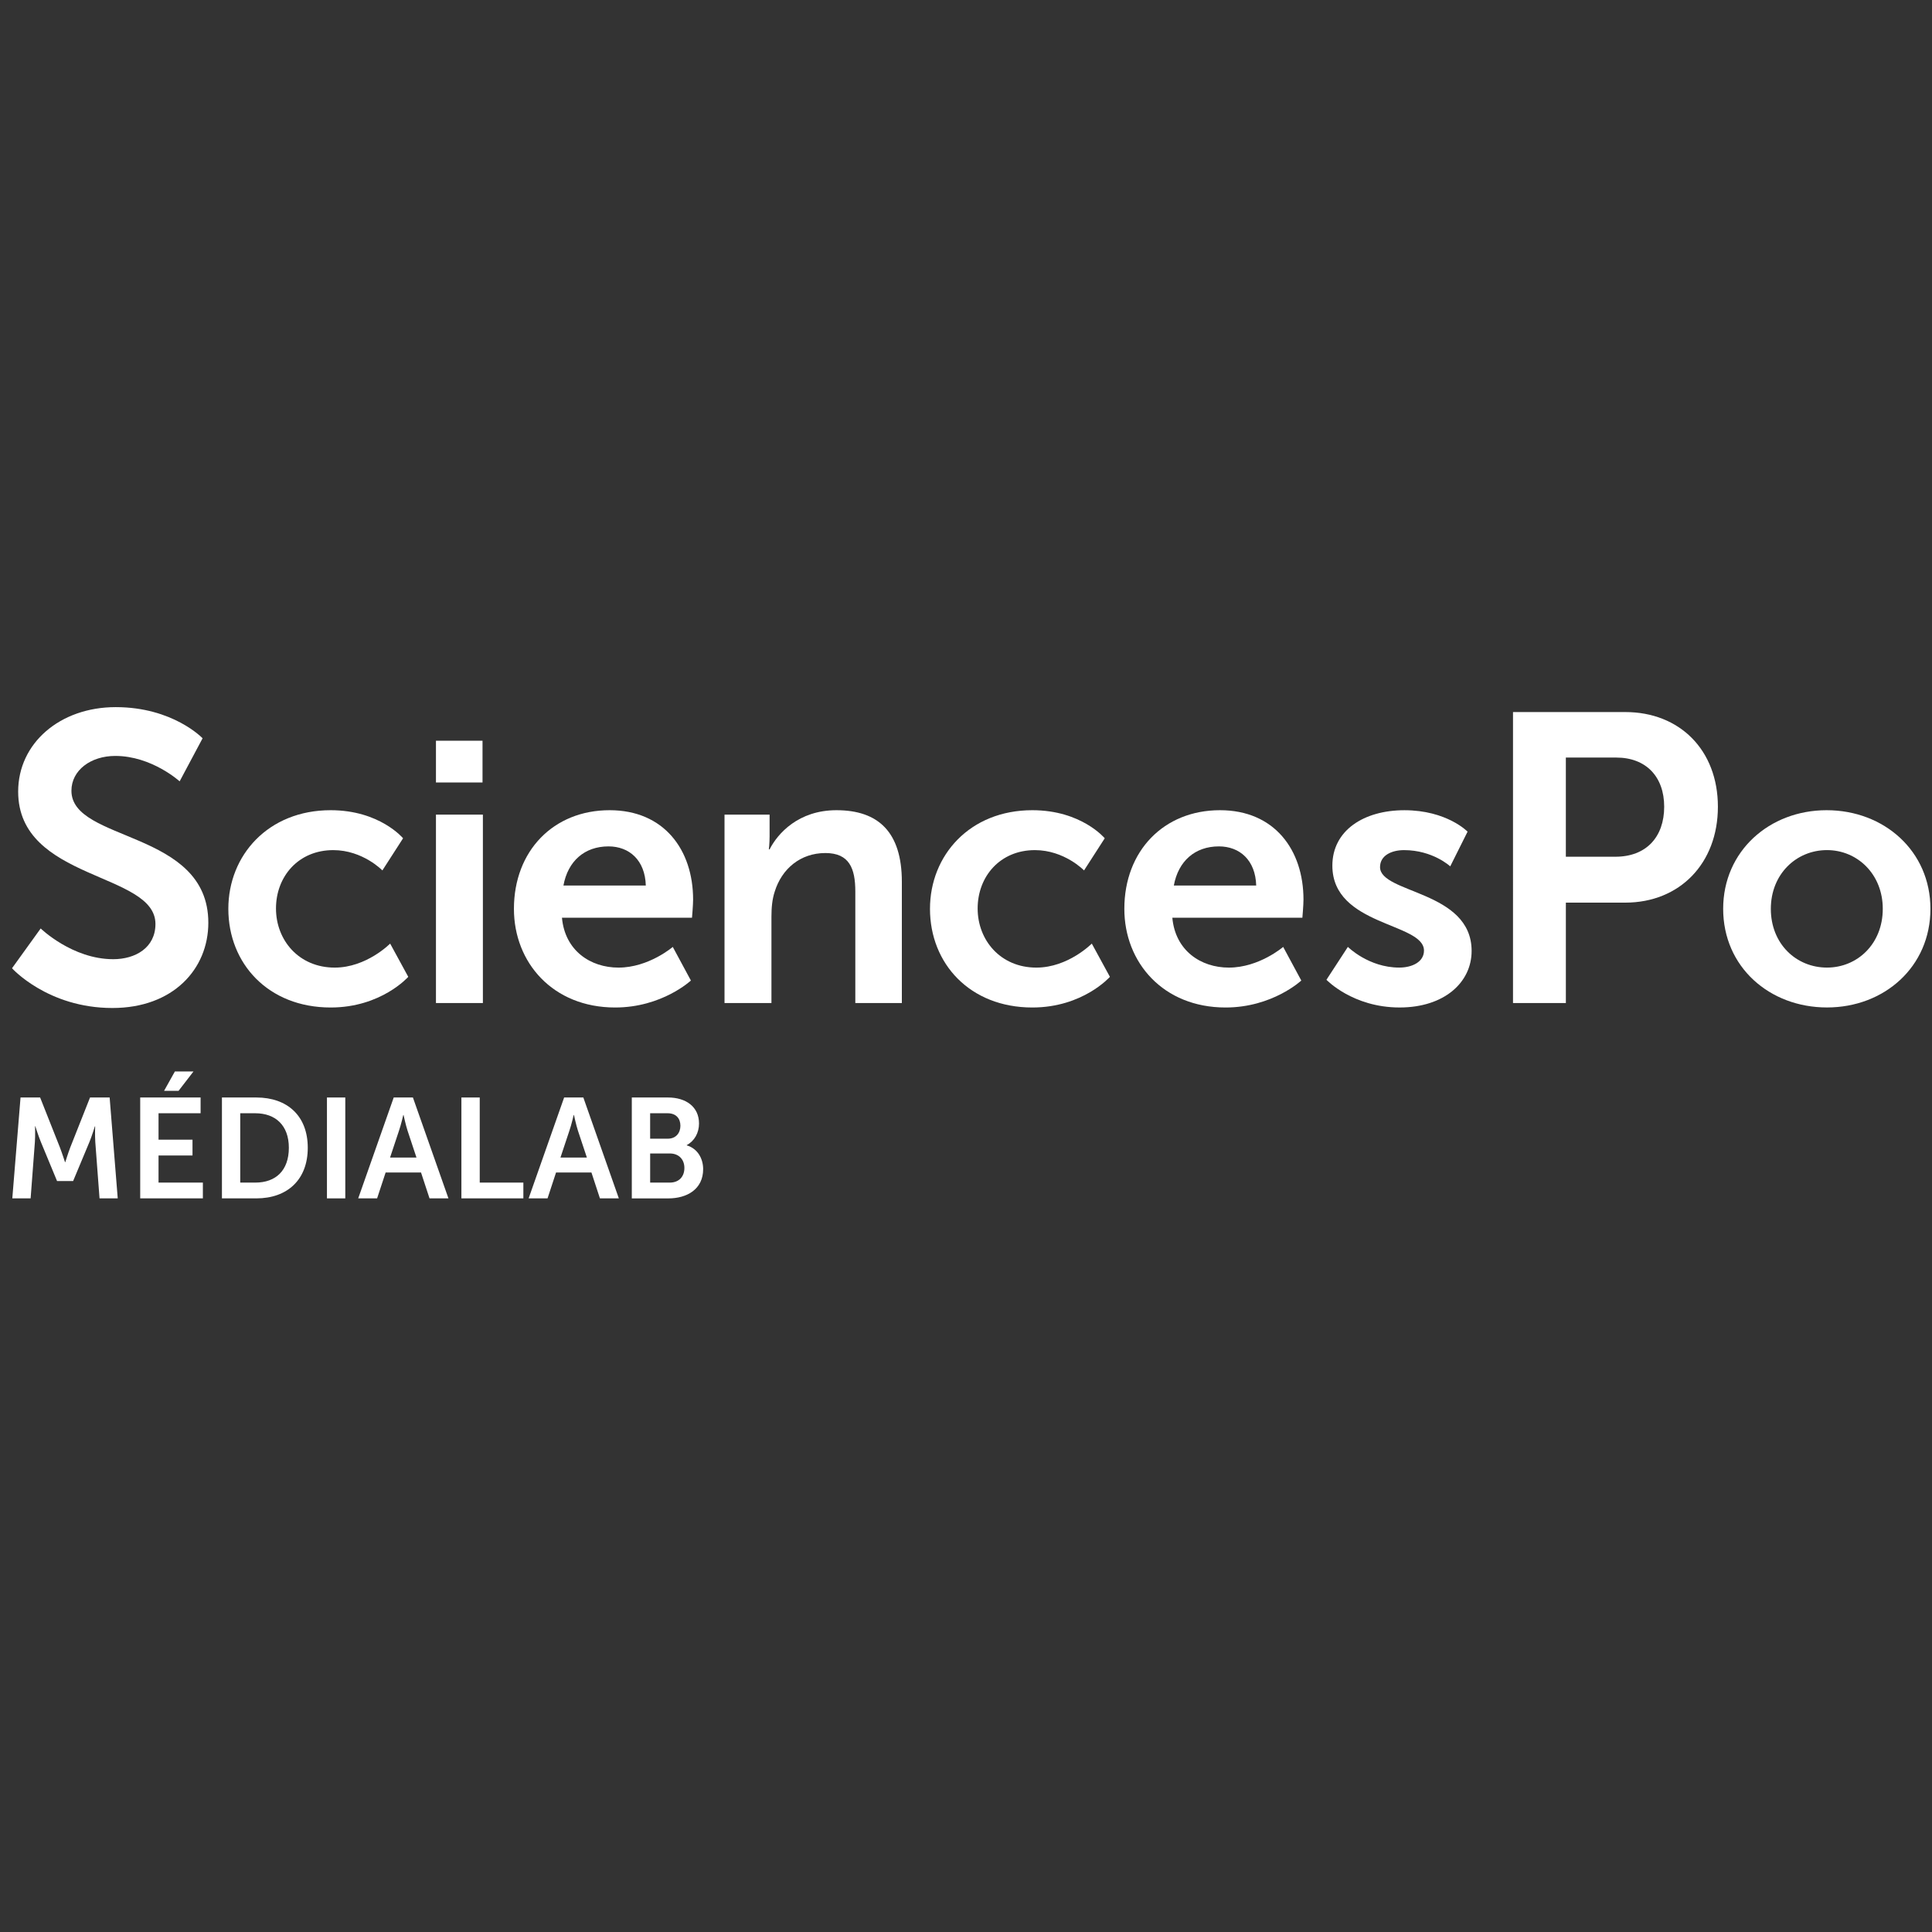 <?xml version="1.0" encoding="utf-8"?>
<!-- Generator: Adobe Illustrator 16.0.0, SVG Export Plug-In . SVG Version: 6.00 Build 0)  -->
<!DOCTYPE svg PUBLIC "-//W3C//DTD SVG 1.1//EN" "http://www.w3.org/Graphics/SVG/1.1/DTD/svg11.dtd">
<svg version="1.1" id="Layer_1" xmlns="http://www.w3.org/2000/svg" xmlns:xlink="http://www.w3.org/1999/xlink" x="0px" y="0px"
	 width="100px" height="100px" viewBox="0 0 100 100" enable-background="new 0 0 100 100" xml:space="preserve">
<rect x="0" y="0" width="100" height="100" fill="#333333" stroke="none"/>
<g>
	<path fill="#FFFFFF" d="M2.106,48.057c0,0,1.634,1.591,3.755,1.591c1.146,0,2.185-0.593,2.185-1.824
		c0-2.694-7.106-2.228-7.106-6.852c0-2.503,2.163-4.371,5.049-4.371c2.97,0,4.497,1.613,4.497,1.613l-1.188,2.228
		c0,0-1.443-1.315-3.33-1.315c-1.273,0-2.271,0.742-2.271,1.803c0,2.673,7.086,2.016,7.086,6.831c0,2.399-1.824,4.413-4.964,4.413
		c-3.352,0-5.197-2.057-5.197-2.057L2.106,48.057z"/>
	<path fill="#FFFFFF" d="M17.115,41.936c2.543,0,3.748,1.453,3.748,1.453l-1.071,1.664c0,0-1.013-1.051-2.543-1.051
		c-1.797,0-2.964,1.357-2.964,3.021c0,1.645,1.186,3.06,3.041,3.06c1.645,0,2.868-1.243,2.868-1.243l0.938,1.721
		c0,0-1.396,1.587-4.016,1.587c-3.232,0-5.297-2.274-5.297-5.105C11.817,44.269,13.883,41.936,17.115,41.936"/>
	<path fill="#FFFFFF" d="M22.565,38.34h2.41v2.161h-2.41V38.34z M22.565,42.165h2.429v9.752h-2.429V42.165z"/>
	<path fill="#FFFFFF" d="M31.554,41.936c2.812,0,4.321,2.046,4.321,4.628c0,0.286-0.057,0.937-0.057,0.937h-6.731
		c0.153,1.702,1.473,2.582,2.926,2.582c1.567,0,2.81-1.071,2.81-1.071l0.938,1.74c0,0-1.492,1.396-3.92,1.396
		c-3.232,0-5.24-2.332-5.24-5.105C26.601,44.04,28.647,41.936,31.554,41.936 M33.427,45.836c-0.038-1.319-0.86-2.027-1.931-2.027
		c-1.243,0-2.104,0.765-2.333,2.027H33.427z"/>
	<path fill="#FFFFFF" d="M37.501,42.165h2.333v1.128c0,0.364-0.038,0.669-0.038,0.669h0.038c0.421-0.822,1.492-2.026,3.462-2.026
		c2.161,0,3.384,1.128,3.384,3.709v6.271h-2.409v-5.774c0-1.186-0.306-1.989-1.549-1.989c-1.3,0-2.256,0.822-2.62,1.989
		c-0.134,0.402-0.172,0.841-0.172,1.3v4.474h-2.429V42.165z"/>
	<path fill="#FFFFFF" d="M53.433,41.936c2.543,0,3.748,1.453,3.748,1.453l-1.071,1.664c0,0-1.014-1.051-2.544-1.051
		c-1.797,0-2.963,1.357-2.963,3.021c0,1.645,1.186,3.06,3.04,3.06c1.645,0,2.868-1.243,2.868-1.243l0.938,1.721
		c0,0-1.396,1.587-4.016,1.587c-3.232,0-5.297-2.274-5.297-5.105C48.135,44.269,50.2,41.936,53.433,41.936"/>
	<path fill="#FFFFFF" d="M63.147,41.936c2.812,0,4.321,2.046,4.321,4.628c0,0.286-0.057,0.937-0.057,0.937h-6.731
		c0.153,1.702,1.473,2.582,2.926,2.582c1.568,0,2.811-1.071,2.811-1.071l0.938,1.74c0,0-1.491,1.396-3.92,1.396
		c-3.232,0-5.239-2.332-5.239-5.105C58.195,44.04,60.24,41.936,63.147,41.936 M65.021,45.836c-0.037-1.319-0.858-2.027-1.931-2.027
		c-1.243,0-2.103,0.765-2.333,2.027H65.021z"/>
	<path fill="#FFFFFF" d="M69.766,49.011c0,0,1.07,1.071,2.658,1.071c0.688,0,1.281-0.306,1.281-0.879
		c0-1.453-4.742-1.262-4.742-4.398c0-1.817,1.624-2.868,3.728-2.868c2.199,0,3.271,1.109,3.271,1.109l-0.898,1.797
		c0,0-0.898-0.841-2.392-0.841c-0.63,0-1.241,0.267-1.241,0.879c0,1.377,4.74,1.205,4.74,4.341c0,1.625-1.414,2.925-3.728,2.925
		c-2.429,0-3.786-1.434-3.786-1.434L69.766,49.011z"/>
	<path fill="#FFFFFF" d="M78.312,36.856h5.812c2.821,0,4.794,1.973,4.794,4.9c0,2.928-1.973,4.964-4.794,4.964h-3.075v5.197h-2.736
		V36.856z M83.614,44.344c1.591,0,2.524-1.018,2.524-2.588c0-1.548-0.934-2.545-2.481-2.545h-2.609v5.133H83.614z"/>
	<path fill="#FFFFFF" d="M94.545,41.936c2.983,0,5.374,2.122,5.374,5.105c0,3.003-2.391,5.105-5.354,5.105
		c-2.983,0-5.374-2.103-5.374-5.105C89.19,44.058,91.581,41.936,94.545,41.936 M94.564,50.082c1.568,0,2.888-1.224,2.888-3.041
		c0-1.797-1.319-3.04-2.888-3.04c-1.588,0-2.906,1.242-2.906,3.04C91.658,48.858,92.977,50.082,94.564,50.082"/>
	<path fill="#FFFFFF" d="M1.063,56.806h1.014l1.023,2.582c0.118,0.308,0.265,0.764,0.265,0.764H3.38c0,0,0.14-0.456,0.258-0.764
		l1.022-2.582h1.015l0.419,5.222H5.152l-0.22-2.921c-0.022-0.344-0.007-0.808-0.007-0.808H4.91c0,0-0.155,0.508-0.28,0.808
		L3.785,61.13H2.953l-0.838-2.023c-0.125-0.3-0.287-0.815-0.287-0.815H1.814c0,0,0.015,0.472-0.008,0.815l-0.221,2.921H0.637
		L1.063,56.806z"/>
	<path fill="#FFFFFF" d="M7.257,56.806h3.126v0.816H8.206v1.368h1.758v0.817H8.206v1.403h2.295v0.816H7.257V56.806z M9.052,55.459
		h0.963L9.243,56.46h-0.75L9.052,55.459z"/>
	<path fill="#FFFFFF" d="M11.487,56.806h1.78c1.611,0,2.663,0.956,2.663,2.603c0,1.648-1.052,2.619-2.663,2.619h-1.78V56.806z
		 M13.215,61.211c1.059,0,1.736-0.625,1.736-1.803c0-1.16-0.692-1.786-1.736-1.786h-0.78v3.589H13.215z"/>
	<rect x="16.923" y="56.806" fill="#FFFFFF" width="0.949" height="5.222"/>
	<path fill="#FFFFFF" d="M21.792,60.688h-1.832l-0.441,1.339h-0.978l1.838-5.222h0.993l1.839,5.222h-0.979L21.792,60.688z
		 M20.874,57.711c0,0-0.118,0.515-0.221,0.809l-0.464,1.396h1.368l-0.463-1.396c-0.096-0.294-0.206-0.809-0.206-0.809H20.874z"/>
	<polygon fill="#FFFFFF" points="23.882,56.806 24.831,56.806 24.831,61.211 27.089,61.211 27.089,62.027 23.882,62.027 	"/>
	<path fill="#FFFFFF" d="M30.613,60.688h-1.832l-0.44,1.339h-0.979l1.838-5.222h0.993l1.838,5.222h-0.979L30.613,60.688z
		 M29.694,57.711c0,0-0.118,0.515-0.221,0.809l-0.464,1.396h1.368l-0.464-1.396c-0.095-0.294-0.205-0.809-0.205-0.809H29.694z"/>
	<path fill="#FFFFFF" d="M32.702,56.806h1.868c0.942,0,1.611,0.485,1.611,1.347c0,0.484-0.235,0.904-0.633,1.116v0.015
		c0.574,0.171,0.847,0.699,0.847,1.229c0,1.045-0.839,1.516-1.803,1.516h-1.89V56.806z M34.57,58.938
		c0.412,0,0.648-0.294,0.648-0.669s-0.222-0.647-0.663-0.647h-0.904v1.316H34.57z M34.666,61.211c0.486,0,0.758-0.316,0.758-0.758
		c0-0.434-0.279-0.75-0.758-0.75h-1.014v1.508H34.666z"/>
</g>
</svg>
